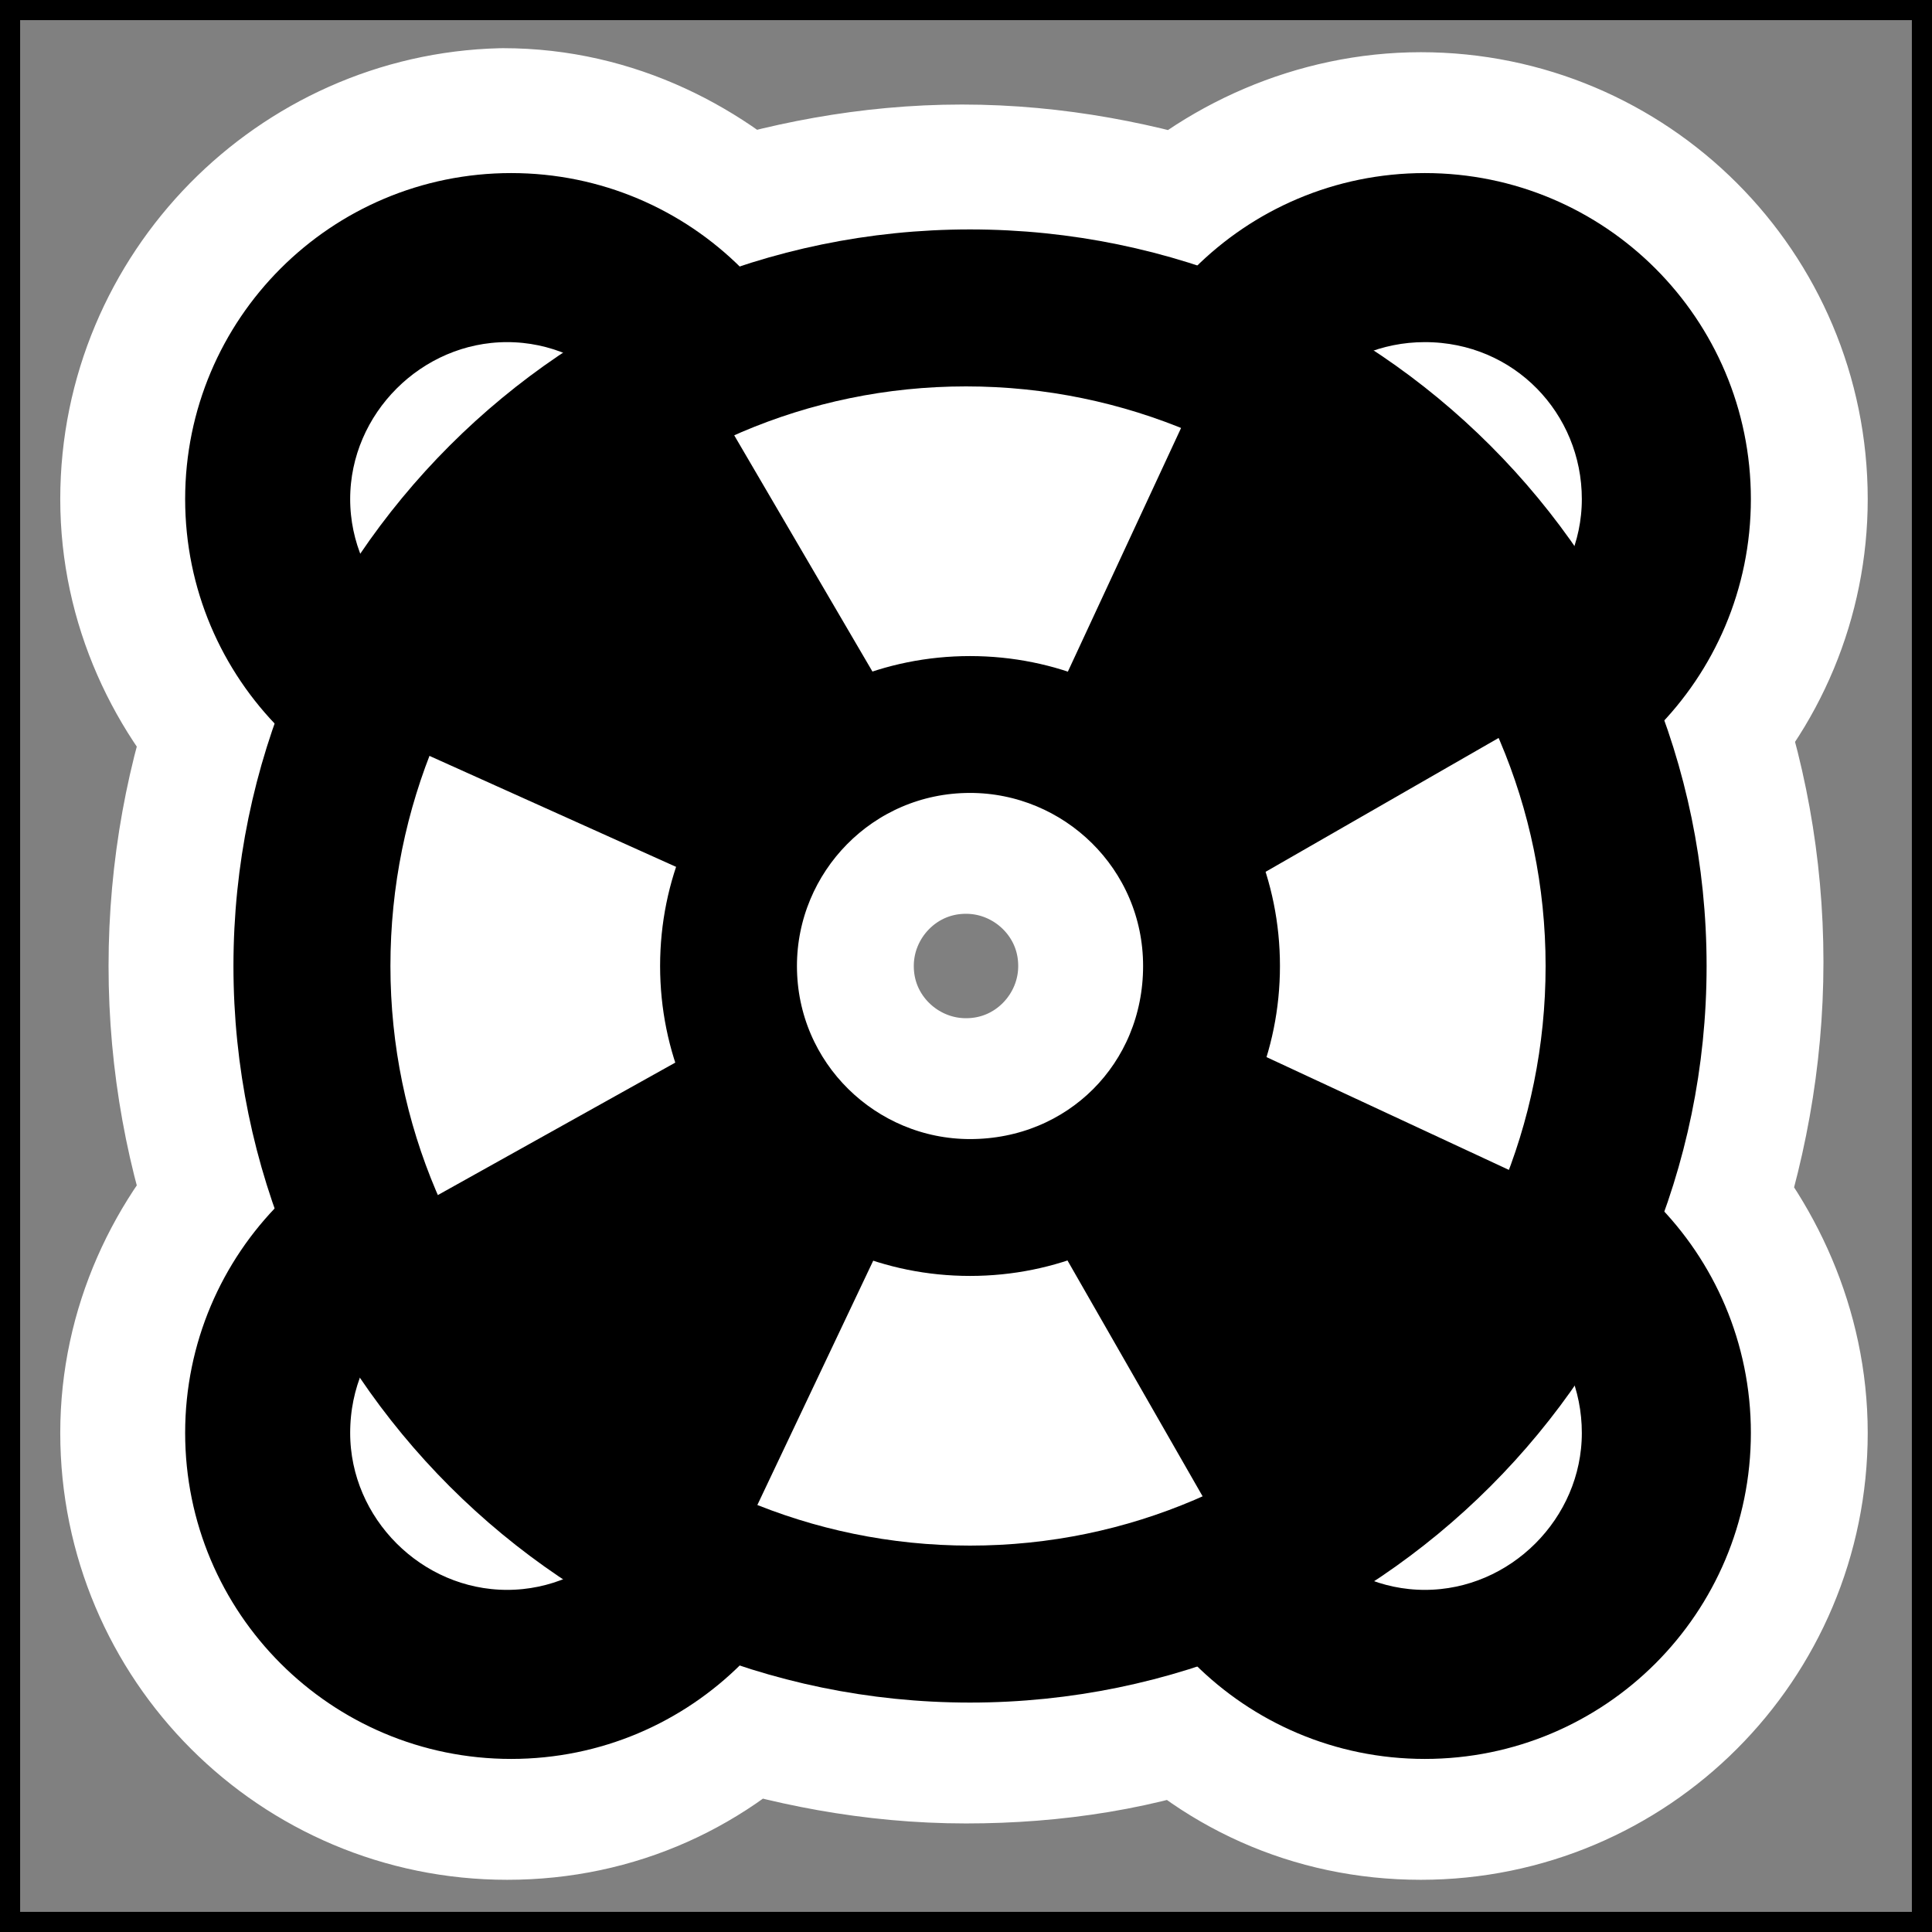 <?xml version="1.0" encoding="UTF-8" standalone="no"?>
<!-- Generator: Adobe Illustrator 9.0, SVG Export Plug-In  -->
<svg id="svg2" xmlns:rdf="http://www.w3.org/1999/02/22-rdf-syntax-ns#" xmlns="http://www.w3.org/2000/svg" xml:space="preserve" height="48" width="48" version="1.0" xmlns:cc="http://creativecommons.org/ns#" xmlns:dc="http://purl.org/dc/elements/1.1/" viewBox="0 0 48 48"><rect x="0" y="0" width="48" height="48" fill="#808080" stroke="none"/>
	<g id="Layer_x0020_4" style="stroke:#000">
		<g id="g5">
			<path id="path7" style="stroke-linejoin:round;stroke:#fff;stroke-width:7.006;fill:none" d="m40.7 30.2c0.7-2 1.1-4.1 1.1-6.3s-0.4-4.3-1.1-6.2c1.4-1.4 2.2-3.3 2.2-5.3 0-4.2-3.4-7.6-7.6-7.6-2.1 0-4.1 0.9-5.5 2.3-1.8-0.6-3.8-1-5.9-1s-4.1 0.4-5.9 1c-1.4-1.4-3.3-2.4-5.5-2.4-4.1 0.1-7.5 3.5-7.5 7.7 0 2.1 0.9 4 2.3 5.4-0.7 1.9-1.1 4-1.1 6.2s0.4 4.3 1.1 6.2c-1.4 1.4-2.3 3.3-2.3 5.4 0 4.2 3.4 7.6 7.6 7.6 2.2 0 4.1-0.9 5.5-2.4 1.8 0.6 3.8 1 5.9 1 2 0 4-0.3 5.8-1 1.4 1.5 3.3 2.4 5.5 2.4 4.2 0 7.6-3.4 7.6-7.6 0-2.1-0.9-4-2.2-5.4zm-5.4-22.3c2.4 0 4.4 2 4.4 4.4 0 0.8-0.2 1.6-0.6 2.2-1.5-2.5-3.6-4.5-6.2-6 0.7-0.4 1.5-0.7 2.3-0.7l0.1 0.1zm-27.1 4.5c0-2.4 2-4.4 4.4-4.4 0.9 0 1.7 0.3 2.4 0.7-2.5 1.5-4.6 3.6-6.2 6.1-0.4-0.7-0.6-1.5-0.6-2.3v-0.1zm4.4 27.6c-2.5 0-4.4-2-4.4-4.4 0-0.9 0.2-1.7 0.7-2.3 1.5 2.5 3.7 4.6 6.2 6.1-0.7 0.4-1.5 0.7-2.4 0.7l-0.1-0.1zm11.4-11.2c-2.6 0-4.8-2.1-4.8-4.8 0-2.6 2.1-4.8 4.8-4.8 2.6 0 4.8 2.1 4.8 4.8 0 2.6-2.1 4.8-4.8 4.8zm11.3 11.2c-0.9 0-1.7-0.3-2.4-0.7 2.5-1.5 4.6-3.5 6.2-6 0.4 0.7 0.6 1.4 0.6 2.3 0 2.5-2 4.4-4.4 4.4z"/>
			<path id="path9" d="m6.3 24c0 9.8 8 17.8 17.8 17.8s17.8-8 17.8-17.8-8-17.8-17.8-17.8-17.8 8-17.8 17.8zm13 0c0-2.6 2.1-4.8 4.8-4.8 2.6 0 4.8 2.1 4.8 4.8s-2.1 4.8-4.8 4.8c-2.6 0-4.8-2.1-4.8-4.8z"/>
			<path id="path11" d="m27.8 35.6c0 4.2 3.4 7.6 7.6 7.6s7.6-3.4 7.6-7.6-3.4-7.6-7.6-7.6-7.6 3.4-7.6 7.6zm3.2 0c0-2.5 2-4.4 4.4-4.4 2.5 0 4.4 2 4.4 4.4s-2 4.4-4.4 4.4-4.4-2-4.4-4.4z"/>
			<path id="path13" d="m5.1 35.6c0 4.2 3.4 7.6 7.6 7.6s7.6-3.4 7.6-7.6-3.4-7.6-7.6-7.6-7.6 3.4-7.6 7.6zm3.1 0c0-2.5 2-4.4 4.4-4.4s4.4 2 4.4 4.4-2 4.4-4.4 4.4-4.4-2-4.4-4.4z"/>
			<path id="path15" d="m5.1 12.4c0 4.2 3.4 7.6 7.6 7.6s7.6-3.4 7.6-7.6-3.4-7.6-7.6-7.6-7.6 3.4-7.6 7.6zm3.1 0c0-2.4 2-4.4 4.4-4.4s4.4 2 4.4 4.4-2 4.4-4.4 4.4-4.4-2-4.4-4.4z"/>
			<path id="path17" d="m27.8 12.4c0 4.2 3.4 7.6 7.6 7.6s7.6-3.4 7.6-7.6-3.4-7.6-7.6-7.6-7.6 3.4-7.6 7.6zm3.2 0c0-2.5 2-4.4 4.4-4.4 2.5 0 4.4 2 4.4 4.4s-2 4.4-4.4 4.4-4.4-2-4.4-4.4z"/>
			<path id="path19" style="fill:#fff" d="m9.2 24c0 8.2 6.7 14.9 14.9 14.9s14.8-6.7 14.8-14.9-6.7-14.9-14.9-14.9-14.8 6.7-14.8 14.9zm7.7 0c0-4 3.2-7.2 7.2-7.2s7.2 3.2 7.2 7.2-3.2 7.2-7.2 7.2-7.2-3.2-7.2-7.2z"/>
			<path id="path21" d="m9.2 31.2l9.5-5.3c1 1.8 1.8 2.6 3.4 3.4l-4.6 9.7c-3.1-1.2-7.1-5.1-8.3-7.8z"/>
			<path id="path23" d="m31.5 39l-5.5-9.6c1.9-1 2.7-1.8 3.5-3.5l10.1 4.7c-1.3 3.1-5.3 7.3-8 8.5l-0.1-0.1z"/>
			<path id="path25" d="m38.9 16.8l-9.4 5.4c-0.9-1.9-1.8-2.6-3.4-3.4l4.6-9.9c3 1.2 7 5.2 8.2 7.9z"/>
			<path id="path27" d="m16.6 9l5.5 9.4c-1.9 1-2.7 1.8-3.5 3.4l-10-4.5c1.3-3.1 5.3-7.1 8-8.3z"/>
		</g>
	</g>
	<g id="crop_x0020_marks" style="stroke:#000">
		<path id="path30" style="fill:none" d="m48 48h-48v-48h48v48z"/>
	</g>
</svg>
